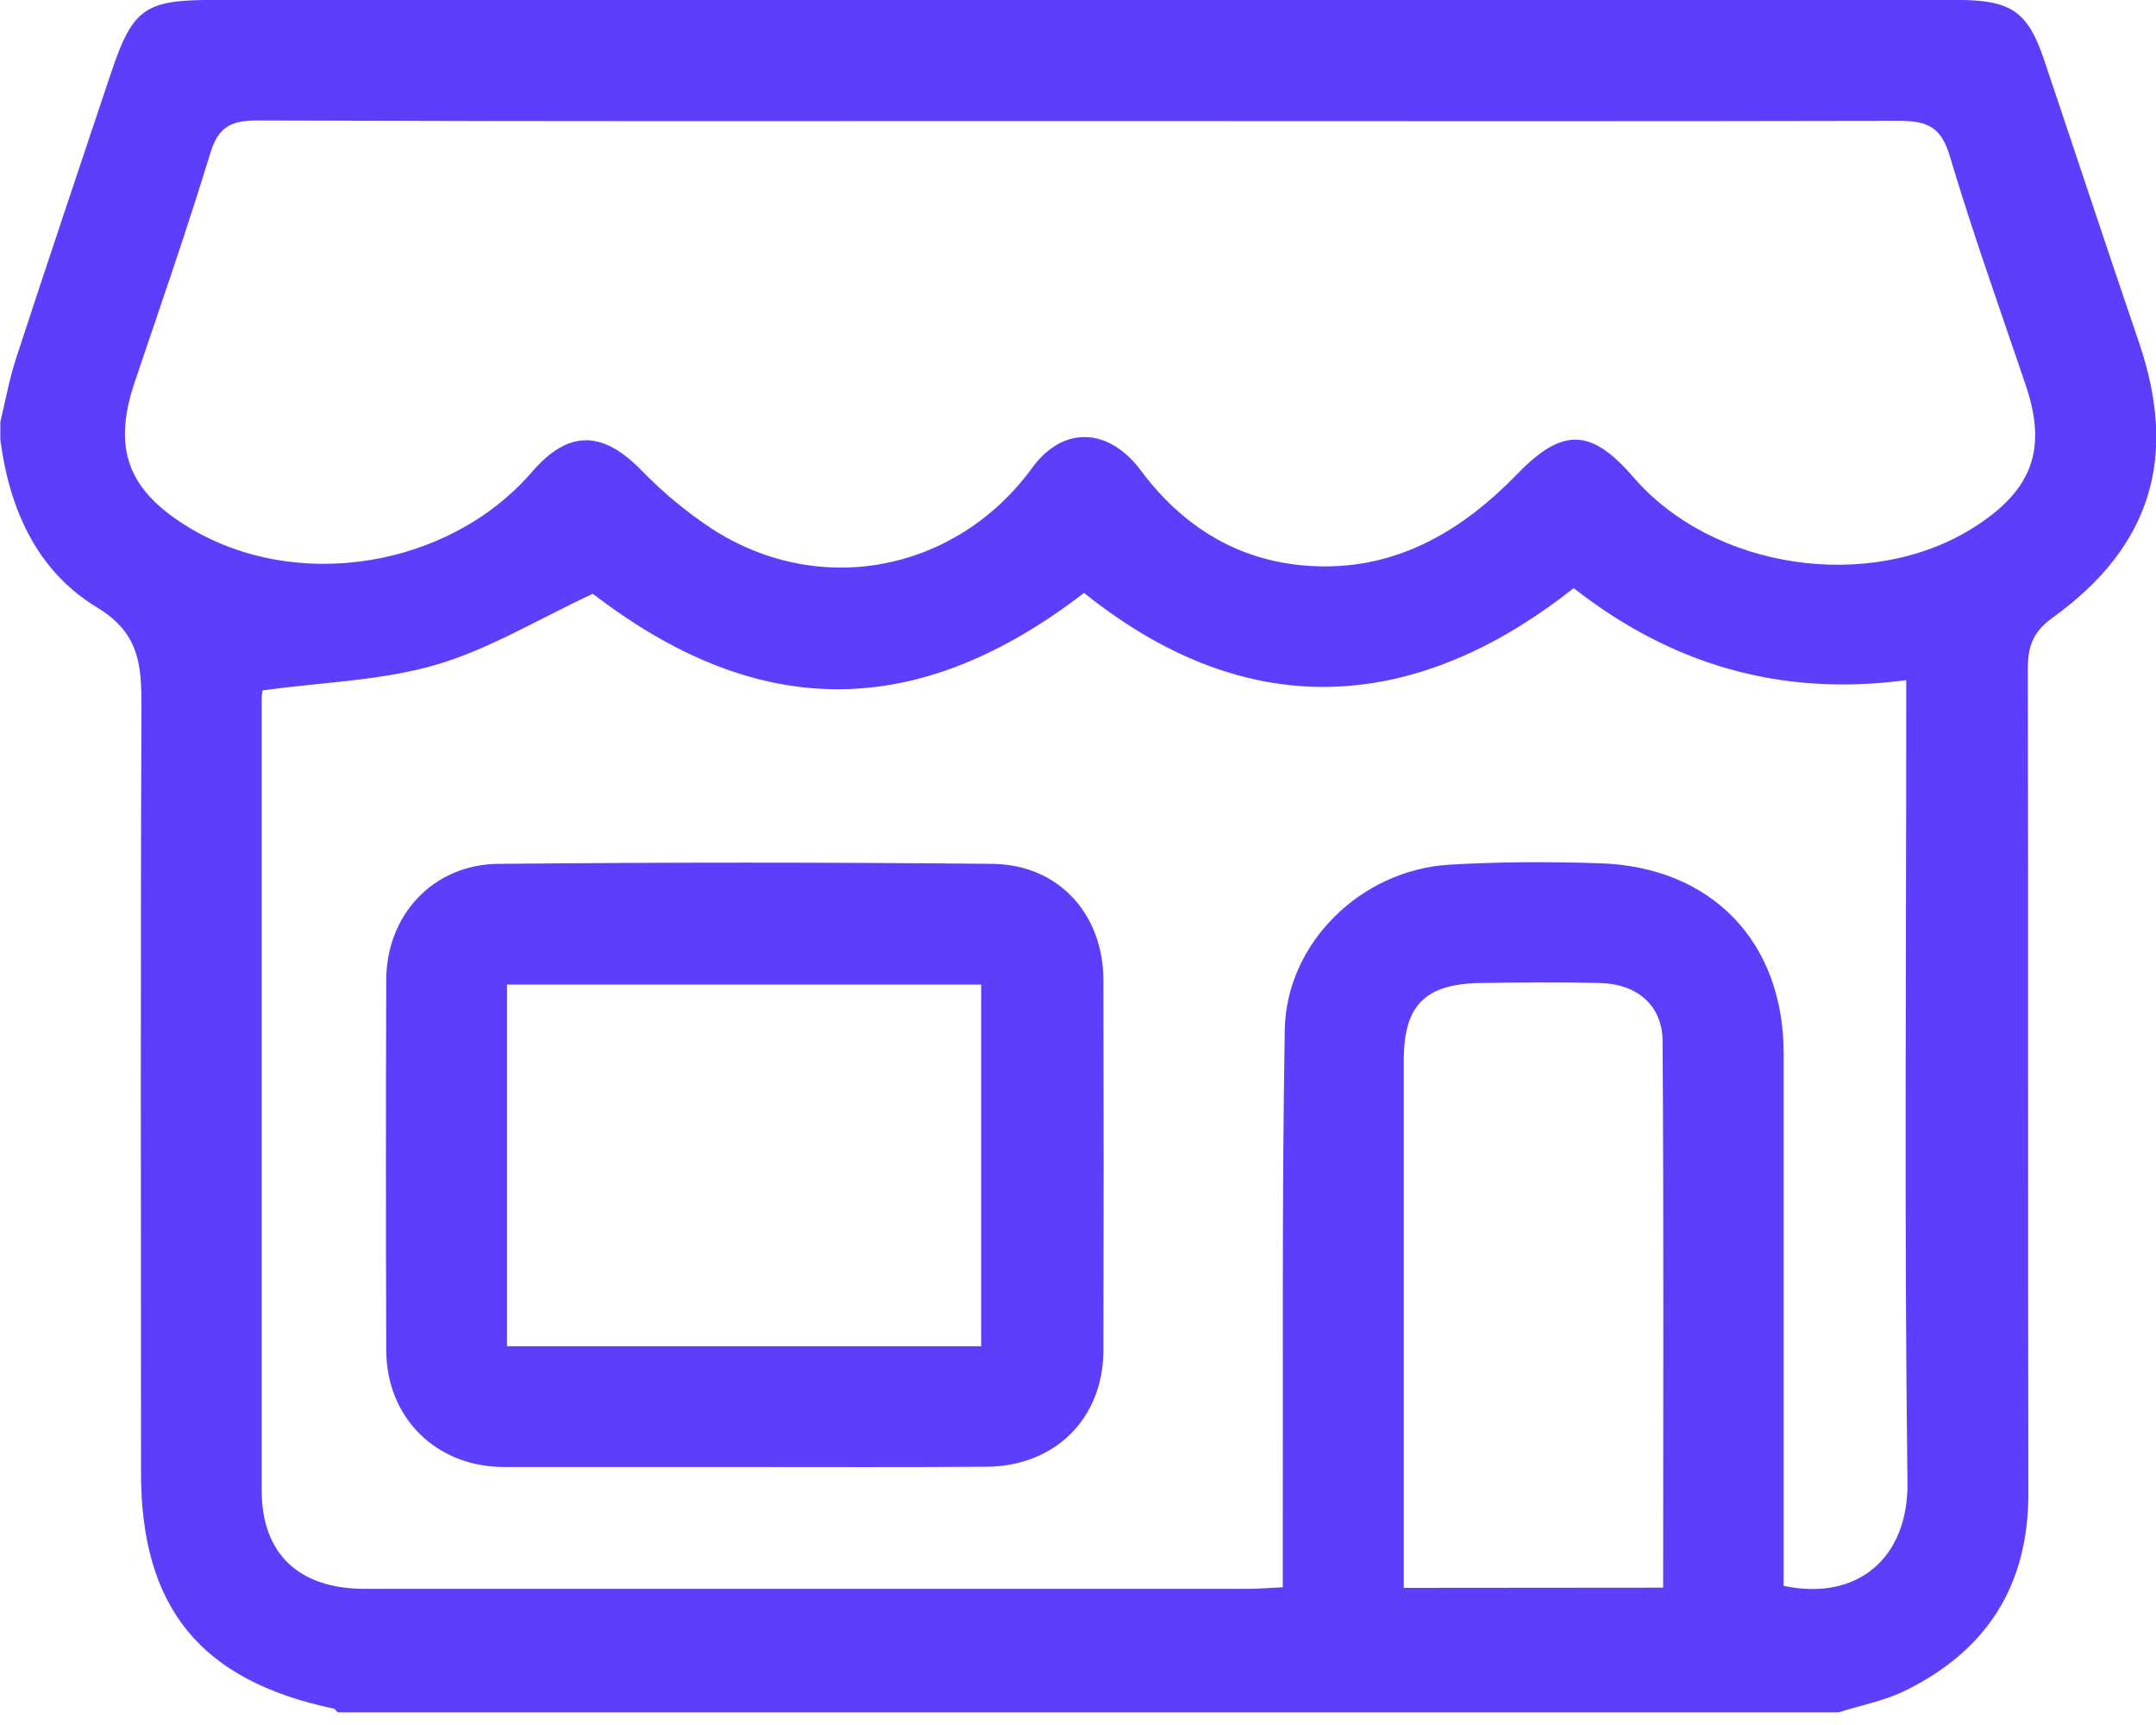 <svg width="40" height="32" viewBox="0 0 40 32" fill="none" xmlns="http://www.w3.org/2000/svg">
<g id="Frame" clip-path="url(#clip0_1_847)">
<g id="ySoOza.tif">
<path id="Vector" d="M34.113 31.765H6.265C6.239 31.741 6.216 31.701 6.186 31.695C3.718 31.175 2.616 29.82 2.616 27.319C2.616 22.579 2.605 17.839 2.624 13.098C2.624 12.338 2.59 11.746 1.8 11.268C0.679 10.59 0.175 9.44 0.006 8.16V7.827C0.101 7.435 0.172 7.035 0.297 6.651C0.876 4.882 1.469 3.117 2.06 1.352C2.461 0.158 2.685 -0.001 3.946 -0.001H36.375C37.323 0.01 37.627 0.227 37.924 1.111C38.512 2.858 39.089 4.61 39.685 6.354C40.409 8.476 39.916 10.135 38.083 11.458C37.706 11.729 37.621 12.004 37.622 12.42C37.632 17.516 37.622 22.613 37.632 27.71C37.632 29.397 36.876 30.602 35.373 31.35C34.978 31.551 34.529 31.631 34.113 31.765ZM10.999 11.015C9.99 11.483 9.075 12.046 8.076 12.336C7.078 12.626 5.975 12.656 4.871 12.807C4.86 12.861 4.855 12.916 4.855 12.971C4.855 17.864 4.855 22.757 4.855 27.65C4.855 28.832 5.553 29.473 6.762 29.474C12.22 29.474 17.682 29.474 23.146 29.474C23.345 29.474 23.543 29.457 23.799 29.445C23.799 29.179 23.799 28.962 23.799 28.744C23.807 25.532 23.781 22.318 23.836 19.105C23.863 17.492 25.253 16.14 26.885 16.041C27.814 15.985 28.748 15.984 29.679 16.014C31.758 16.08 33.09 17.471 33.092 19.537C33.092 22.639 33.092 25.742 33.092 28.845V29.419C34.485 29.711 35.407 28.879 35.389 27.502C35.329 22.756 35.366 18.009 35.366 13.268V12.617C32.989 12.935 30.97 12.297 29.197 10.911C26.564 12.989 23.429 13.659 20.112 10.999C17.085 13.327 14.143 13.431 10.999 11.015ZM20.028 2.246C14.942 2.246 9.854 2.254 4.768 2.235C4.278 2.235 4.05 2.36 3.903 2.838C3.466 4.266 2.976 5.677 2.498 7.092C2.087 8.315 2.365 9.083 3.475 9.767C5.469 10.997 8.324 10.546 9.873 8.751C10.546 7.972 11.174 7.985 11.892 8.716C12.29 9.128 12.733 9.496 13.212 9.812C15.211 11.102 17.743 10.607 19.148 8.681C19.723 7.891 20.569 7.928 21.166 8.728C22.01 9.861 23.148 10.507 24.586 10.507C26.024 10.507 27.177 9.797 28.149 8.794C28.985 7.931 29.515 7.937 30.303 8.851C31.786 10.571 34.706 11.001 36.626 9.78C37.711 9.09 37.984 8.327 37.582 7.142C37.103 5.728 36.599 4.322 36.173 2.891C36.014 2.355 35.754 2.24 35.234 2.242C30.164 2.254 25.095 2.246 20.028 2.246ZM30.856 29.452C30.856 26.028 30.868 22.675 30.846 19.322C30.846 18.647 30.369 18.251 29.679 18.235C28.955 18.217 28.228 18.224 27.502 18.235C26.445 18.243 26.044 18.638 26.044 19.671C26.044 22.75 26.044 25.829 26.044 28.908V29.456L30.856 29.452Z" fill="#5E3DFD"/>
<path id="Vector_2" d="M13.825 27.214C12.334 27.214 10.843 27.214 9.353 27.214C8.093 27.214 7.17 26.301 7.166 25.05C7.158 22.76 7.158 20.471 7.166 18.183C7.166 16.978 8.034 16.036 9.244 16.025C12.299 15.995 15.354 15.995 18.41 16.025C19.643 16.038 20.468 16.958 20.471 18.18C20.477 20.469 20.477 22.758 20.471 25.047C20.471 26.317 19.567 27.205 18.296 27.209C16.808 27.22 15.314 27.214 13.825 27.214ZM9.406 24.974H18.204V18.265H9.406V24.974Z" fill="#5E3DFD"/>
</g>
</g>
<defs>
<clipPath id="clip0_1_847">
<rect width="40" height="31.765" fill="white"/>
</clipPath>
</defs>
</svg>
